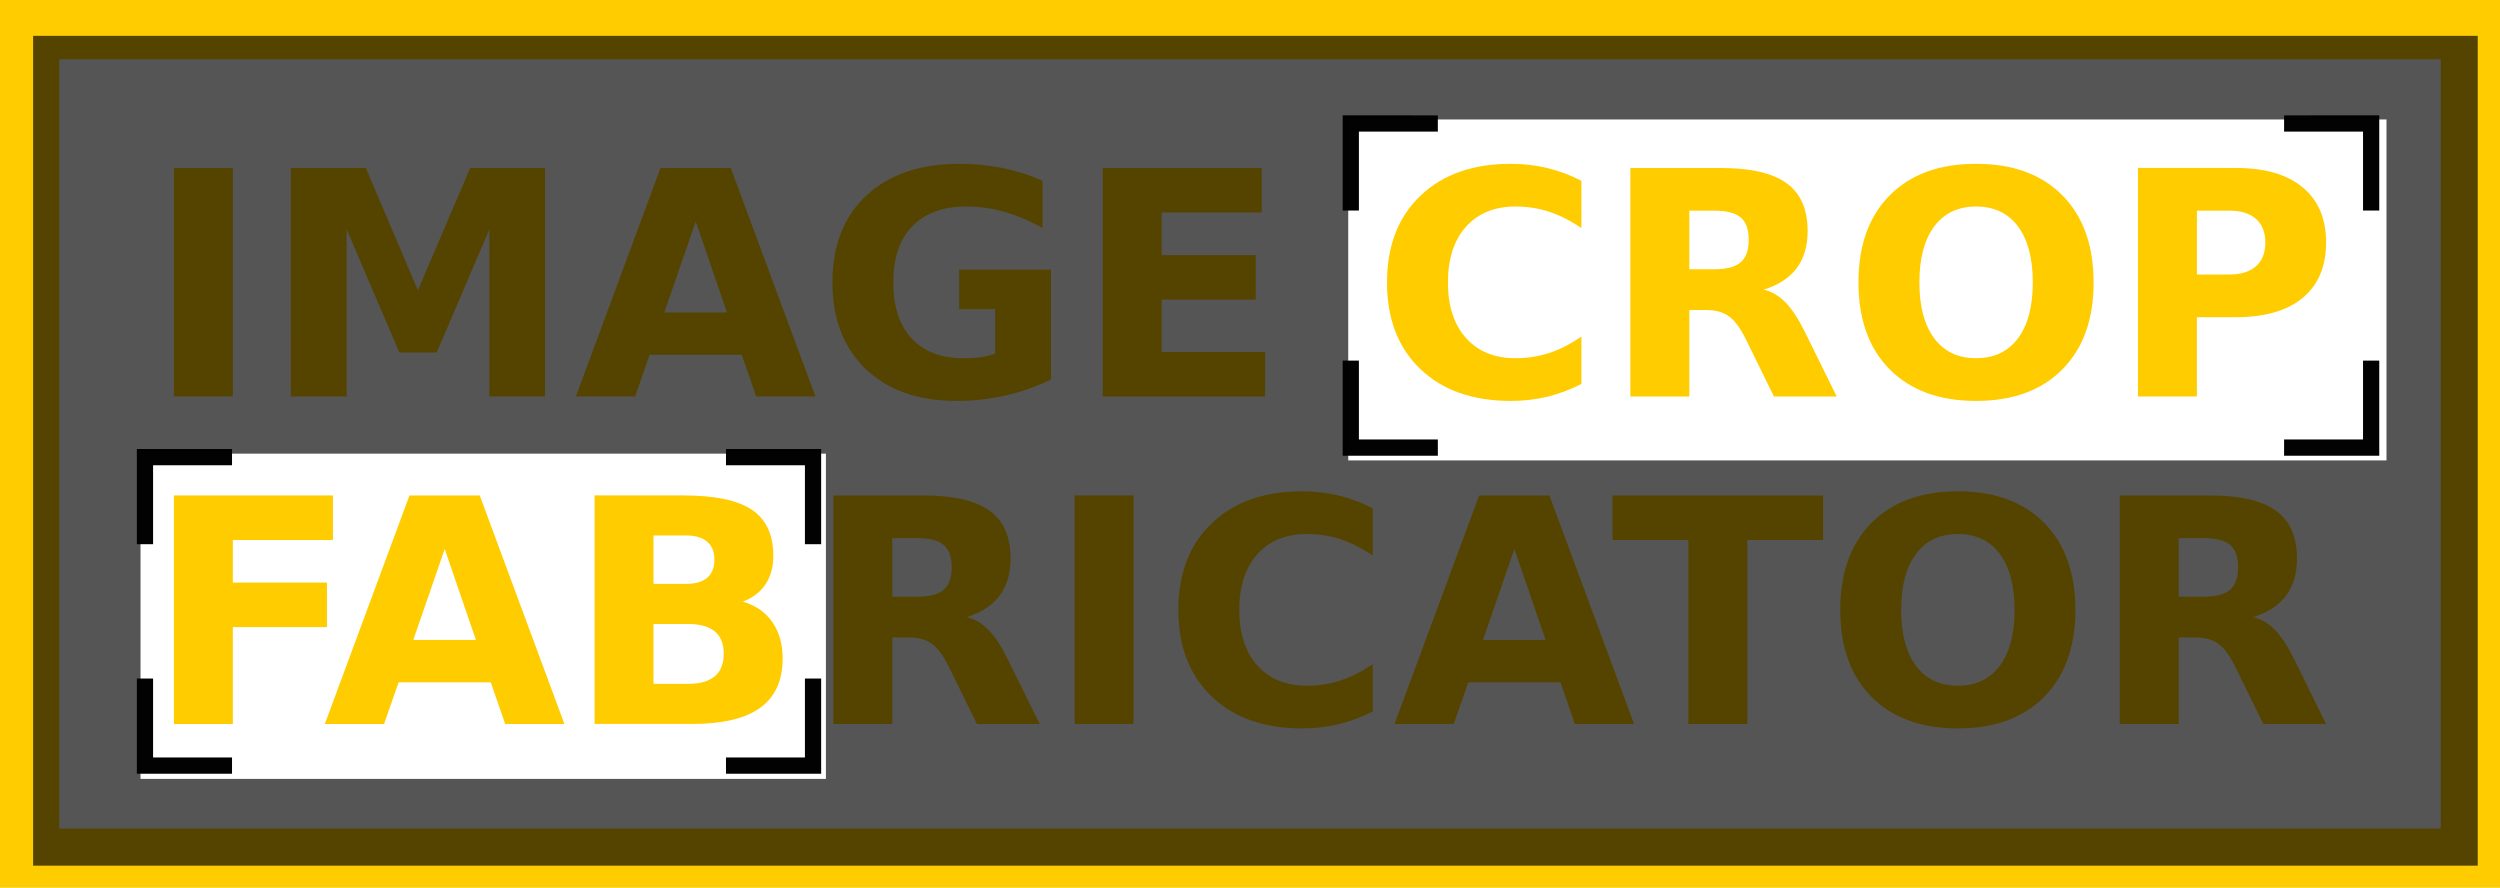<?xml version="1.0" encoding="UTF-8" standalone="no"?>
<!-- Created with Inkscape (http://www.inkscape.org/) -->

<svg
   xmlns:dc="http://purl.org/dc/elements/1.1/"
   xmlns:cc="http://creativecommons.org/ns#"
   xmlns:rdf="http://www.w3.org/1999/02/22-rdf-syntax-ns#"
   xmlns:svg="http://www.w3.org/2000/svg"
   xmlns="http://www.w3.org/2000/svg"
   xmlns:sodipodi="http://sodipodi.sourceforge.net/DTD/sodipodi-0.dtd"
   xmlns:inkscape="http://www.inkscape.org/namespaces/inkscape"
   width="84.399mm"
   height="29.97mm"
   viewBox="0 0 84.399 29.97"
   version="1.1"
   id="svg8"
   inkscape:version="0.92.3 (2405546, 2018-03-11)"
   sodipodi:docname="cropfablogo0200213a.svg">
  <defs
     id="defs2" />
  <sodipodi:namedview
     id="base"
     pagecolor="#ffffff"
     bordercolor="#666666"
     borderopacity="1.0"
     inkscape:pageopacity="0.0"
     inkscape:pageshadow="2"
     inkscape:zoom="11.2"
     inkscape:cx="57.494108"
     inkscape:cy="36.646195"
     inkscape:document-units="mm"
     inkscape:current-layer="layer1"
     showgrid="false"
     inkscape:window-width="1920"
     inkscape:window-height="1012"
     inkscape:window-x="0"
     inkscape:window-y="32"
     inkscape:window-maximized="1" />
  <g
     inkscape:label="Layer 1"
     inkscape:groupmode="layer"
     id="layer1"
     transform="translate(-74.217,-84.636)">
    <rect
       style="opacity:1;fill:none;fill-opacity:0.989;stroke:#ffcc00;stroke-width:2;stroke-miterlimit:4;stroke-dasharray:none;stroke-opacity:1"
       id="rect992"
       width="82.399"
       height="27.97"
       x="75.217"
       y="85.636" />
    <g
       aria-label="IMAGE"
       style="font-style:normal;font-weight:normal;font-size:10.583px;line-height:1.25;font-family:sans-serif;letter-spacing:0px;word-spacing:0px;fill:#000000;fill-opacity:1;stroke:none;stroke-width:0.265"
       id="text817">
      <path
         d="m 80.088,90.306 h 1.99 v 7.715 H 80.088 Z"
         style="font-weight:bold;fill:#ffcc00;fill-opacity:1;stroke-width:0.265"
         id="path1053"
         inkscape:connector-curvature="0" />
      <path
         d="m 84.036,90.306 h 2.532 l 1.757,4.129 1.767,-4.129 h 2.527 v 7.715 h -1.881 v -5.643 l -1.778,4.16 h -1.261 l -1.778,-4.16 v 5.643 h -1.886 z"
         style="font-weight:bold;fill:#ffcc00;fill-opacity:1;stroke-width:0.265"
         id="path1055"
         inkscape:connector-curvature="0" />
      <path
         d="m 99.26,96.615 h -3.111 l -0.491,1.406 h -2 l 2.858,-7.715 h 2.372 l 2.858,7.715 h -2 z m -2.615,-1.431 h 2.114 l -1.054,-3.07 z"
         style="font-weight:bold;fill:#ffcc00;fill-opacity:1;stroke-width:0.265"
         id="path1057"
         inkscape:connector-curvature="0" />
      <path
         d="m 109.699,97.447 q -0.744,0.362 -1.545,0.543 -0.801,0.181 -1.654,0.181 -1.928,0 -3.054,-1.075 -1.127,-1.08 -1.127,-2.925 0,-1.866 1.147,-2.935 1.147,-1.07 3.142,-1.07 0.77,0 1.473,0.145 0.708,0.145 1.333,0.429 v 1.597 q -0.646,-0.367 -1.287,-0.548 -0.636,-0.181 -1.276,-0.181 -1.189,0 -1.835,0.667 -0.641,0.661 -0.641,1.897 0,1.225 0.62,1.891 0.62,0.667 1.762,0.667 0.31,0 0.574,-0.036 0.269,-0.041 0.481,-0.124 v -1.499 h -1.214 v -1.333 h 3.101 z"
         style="font-weight:bold;fill:#ffcc00;fill-opacity:1;stroke-width:0.265"
         id="path1059"
         inkscape:connector-curvature="0" />
      <path
         d="m 111.445,90.306 h 5.369 v 1.504 h -3.38 v 1.437 h 3.178 v 1.504 h -3.178 v 1.767 h 3.493 v 1.504 h -5.483 z"
         style="font-weight:bold;fill:#ffcc00;fill-opacity:1;stroke-width:0.265"
         id="path1061"
         inkscape:connector-curvature="0" />
    </g>
    <g
       aria-label="CROP"
       style="font-style:normal;font-weight:normal;font-size:10.583px;line-height:1.25;font-family:sans-serif;letter-spacing:0px;word-spacing:0px;fill:#000000;fill-opacity:1;stroke:none;stroke-width:0.265"
       id="text821">
      <path
         d="m 127.605,97.597 q -0.548,0.284 -1.142,0.429 -0.594,0.145 -1.24,0.145 -1.928,0 -3.054,-1.075 -1.127,-1.08 -1.127,-2.925 0,-1.85 1.127,-2.925 1.127,-1.08 3.054,-1.08 0.646,0 1.24,0.145 0.594,0.145 1.142,0.429 v 1.597 q -0.553,-0.377 -1.09,-0.553 -0.537,-0.176 -1.132,-0.176 -1.065,0 -1.674,0.682 -0.61,0.682 -0.61,1.881 0,1.194 0.61,1.876 0.61,0.682 1.674,0.682 0.594,0 1.132,-0.176 0.537,-0.176 1.09,-0.553 z"
         style="font-weight:bold;fill:#ffcc00;stroke-width:0.265"
         id="path1044"
         inkscape:connector-curvature="0" />
      <path
         d="m 132.085,93.727 q 0.625,0 0.894,-0.233 0.274,-0.233 0.274,-0.765 0,-0.527 -0.274,-0.754 -0.269,-0.227 -0.894,-0.227 h -0.837 v 1.979 z m -0.837,1.375 v 2.92 h -1.99 v -7.715 h 3.039 q 1.524,0 2.232,0.512 0.713,0.512 0.713,1.617 0,0.765 -0.372,1.256 -0.367,0.491 -1.111,0.723 0.408,0.093 0.729,0.424 0.326,0.326 0.656,0.992 l 1.08,2.191 h -2.119 l -0.941,-1.917 q -0.284,-0.579 -0.579,-0.791 -0.289,-0.212 -0.775,-0.212 z"
         style="font-weight:bold;fill:#ffcc00;stroke-width:0.265"
         id="path1046"
         inkscape:connector-curvature="0" />
      <path
         d="m 140.927,91.608 q -0.909,0 -1.411,0.672 -0.501,0.672 -0.501,1.891 0,1.214 0.501,1.886 0.501,0.672 1.411,0.672 0.915,0 1.416,-0.672 0.501,-0.672 0.501,-1.886 0,-1.22 -0.501,-1.891 -0.501,-0.672 -1.416,-0.672 z m 0,-1.442 q 1.86,0 2.915,1.065 1.054,1.065 1.054,2.94 0,1.871 -1.054,2.935 -1.054,1.065 -2.915,1.065 -1.855,0 -2.915,-1.065 -1.054,-1.065 -1.054,-2.935 0,-1.876 1.054,-2.94 1.059,-1.065 2.915,-1.065 z"
         style="font-weight:bold;fill:#ffcc00;stroke-width:0.265"
         id="path1048"
         inkscape:connector-curvature="0" />
      <path
         d="m 146.394,90.306 h 3.302 q 1.473,0 2.258,0.656 0.791,0.651 0.791,1.86 0,1.214 -0.791,1.871 -0.785,0.651 -2.258,0.651 h -1.313 v 2.677 h -1.99 z m 1.99,1.442 v 2.155 h 1.101 q 0.579,0 0.894,-0.279 0.315,-0.284 0.315,-0.801 0,-0.517 -0.315,-0.796 -0.315,-0.279 -0.894,-0.279 z"
         style="font-weight:bold;fill:#ffcc00;stroke-width:0.265"
         id="path1050"
         inkscape:connector-curvature="0" />
    </g>
    <g
       aria-label="FABRICATOR"
       style="font-style:normal;font-weight:normal;font-size:10.583px;line-height:1.25;font-family:sans-serif;letter-spacing:0px;word-spacing:0px;fill:#000000;fill-opacity:1;stroke:none;stroke-width:0.265"
       id="text825">
      <path
         d="m 80.088,101.362 h 5.369 v 1.504 h -3.38 v 1.437 h 3.178 v 1.504 h -3.178 v 3.271 H 80.088 Z"
         style="font-weight:bold;fill:#ffcc00;fill-opacity:1;stroke-width:0.265"
         id="path1023"
         inkscape:connector-curvature="0" />
      <path
         d="M 90.785,107.671 H 87.674 l -0.491,1.406 h -2 l 2.858,-7.715 h 2.372 l 2.858,7.715 H 91.271 Z m -2.615,-1.431 H 90.284 l -1.054,-3.07 z"
         style="font-weight:bold;fill:#ffcc00;fill-opacity:1;stroke-width:0.265"
         id="path1025"
         inkscape:connector-curvature="0" />
      <path
         d="m 97.379,104.348 q 0.47,0 0.713,-0.207 0.243,-0.207 0.243,-0.61 0,-0.398 -0.243,-0.605 -0.243,-0.212 -0.713,-0.212 h -1.101 v 1.633 z m 0.067,3.374 q 0.599,0 0.899,-0.253 0.305,-0.253 0.305,-0.765 0,-0.501 -0.3,-0.749 -0.3,-0.253 -0.904,-0.253 h -1.168 v 2.021 z m 1.85,-2.775 q 0.641,0.186 0.992,0.687 0.351,0.501 0.351,1.23 0,1.116 -0.754,1.664 -0.754,0.548 -2.294,0.548 h -3.302 v -7.715 h 2.987 q 1.607,0 2.325,0.486 0.723,0.486 0.723,1.555 0,0.563 -0.264,0.961 -0.264,0.393 -0.765,0.584 z"
         style="font-weight:bold;fill:#ffcc00;fill-opacity:1;stroke-width:0.265"
         id="path1027"
         inkscape:connector-curvature="0" />
      <path
         d="m 105.177,104.782 q 0.625,0 0.894,-0.233 0.274,-0.233 0.274,-0.765 0,-0.527 -0.274,-0.754 -0.269,-0.227 -0.894,-0.227 h -0.837 v 1.979 z m -0.837,1.375 v 2.92 h -1.99 v -7.715 h 3.039 q 1.524,0 2.232,0.512 0.713,0.512 0.713,1.617 0,0.765 -0.372,1.256 -0.367,0.491 -1.111,0.723 0.408,0.093 0.729,0.424 0.326,0.326 0.656,0.992 l 1.08,2.191 h -2.119 l -0.941,-1.917 q -0.284,-0.579 -0.579,-0.791 -0.289,-0.212 -0.775,-0.212 z"
         style="font-weight:bold;fill:#ffcc00;fill-opacity:1;stroke-width:0.265"
         id="path1029"
         inkscape:connector-curvature="0" />
      <path
         d="m 110.495,101.362 h 1.99 v 7.715 h -1.99 z"
         style="font-weight:bold;fill:#ffcc00;fill-opacity:1;stroke-width:0.265"
         id="path1031"
         inkscape:connector-curvature="0" />
      <path
         d="m 120.561,108.653 q -0.548,0.284 -1.142,0.429 -0.594,0.145 -1.24,0.145 -1.928,0 -3.054,-1.075 -1.127,-1.08 -1.127,-2.925 0,-1.85 1.127,-2.925 1.127,-1.08 3.054,-1.08 0.646,0 1.24,0.145 0.594,0.145 1.142,0.429 v 1.597 q -0.553,-0.377 -1.09,-0.553 -0.537,-0.176 -1.132,-0.176 -1.065,0 -1.674,0.682 -0.61,0.682 -0.61,1.881 0,1.194 0.61,1.876 0.61,0.682 1.674,0.682 0.594,0 1.132,-0.176 0.537,-0.176 1.09,-0.553 z"
         style="font-weight:bold;fill:#ffcc00;fill-opacity:1;stroke-width:0.265"
         id="path1033"
         inkscape:connector-curvature="0" />
      <path
         d="m 126.897,107.671 h -3.111 l -0.491,1.406 h -2 l 2.858,-7.715 h 2.372 l 2.858,7.715 h -2 z m -2.615,-1.431 h 2.114 l -1.054,-3.07 z"
         style="font-weight:bold;fill:#ffcc00;fill-opacity:1;stroke-width:0.265"
         id="path1035"
         inkscape:connector-curvature="0" />
      <path
         d="m 128.654,101.362 h 7.111 v 1.504 h -2.558 v 6.212 h -1.99 v -6.212 h -2.563 z"
         style="font-weight:bold;fill:#ffcc00;fill-opacity:1;stroke-width:0.265"
         id="path1037"
         inkscape:connector-curvature="0" />
      <path
         d="m 140.312,102.664 q -0.909,0 -1.411,0.672 -0.501,0.672 -0.501,1.891 0,1.214 0.501,1.886 0.501,0.672 1.411,0.672 0.915,0 1.416,-0.672 0.501,-0.672 0.501,-1.886 0,-1.22 -0.501,-1.891 -0.501,-0.672 -1.416,-0.672 z m 0,-1.442 q 1.86,0 2.915,1.065 1.054,1.065 1.054,2.94 0,1.871 -1.054,2.935 -1.054,1.065 -2.915,1.065 -1.855,0 -2.915,-1.065 -1.054,-1.065 -1.054,-2.935 0,-1.876 1.054,-2.94 1.059,-1.065 2.915,-1.065 z"
         style="font-weight:bold;fill:#ffcc00;fill-opacity:1;stroke-width:0.265"
         id="path1039"
         inkscape:connector-curvature="0" />
      <path
         d="m 148.606,104.782 q 0.625,0 0.894,-0.233 0.274,-0.233 0.274,-0.765 0,-0.527 -0.274,-0.754 -0.269,-0.227 -0.894,-0.227 h -0.837 v 1.979 z m -0.837,1.375 v 2.92 h -1.99 v -7.715 h 3.039 q 1.524,0 2.232,0.512 0.713,0.512 0.713,1.617 0,0.765 -0.372,1.256 -0.367,0.491 -1.111,0.723 0.408,0.093 0.729,0.424 0.326,0.326 0.656,0.992 l 1.08,2.191 h -2.119 l -0.941,-1.917 q -0.284,-0.579 -0.579,-0.791 -0.289,-0.212 -0.775,-0.212 z"
         style="font-weight:bold;fill:#ffcc00;fill-opacity:1;stroke-width:0.265"
         id="path1041"
         inkscape:connector-curvature="0" />
    </g>
    <path
       style="opacity:1;fill:#000000;fill-opacity:0.667;stroke:none;stroke-width:7.271;stroke-miterlimit:4;stroke-dasharray:none;stroke-opacity:1"
       d="M 284.285,323.947 V 429.662 H 595.715 V 323.947 Z m 167.537,10.654 h 132.268 v 43.434 H 451.822 Z m -153.857,42.572 h 87.316 v 41.434 h -87.316 z"
       id="rect831"
       inkscape:connector-curvature="0"
       transform="scale(0.265)"
       sodipodi:nodetypes="ccccccccccccccc" />
    <path
       style="opacity:1;fill:#000000;fill-opacity:0.989;stroke:none;stroke-width:2.459;stroke-miterlimit:4;stroke-dasharray:none;stroke-opacity:1"
       d="m 78.837,99.794 v 3.213 h 0.548 v -2.664 h 2.665 v -0.548 z"
       id="rect912"
       inkscape:connector-curvature="0" />
    <path
       style="opacity:1;fill:#000000;fill-opacity:0.989;stroke:none;stroke-width:2.459;stroke-miterlimit:4;stroke-dasharray:none;stroke-opacity:1"
       d="m 101.939,99.794 v 3.213 h -0.548 v -2.664 h -2.665 v -0.548 z"
       id="rect912-9"
       inkscape:connector-curvature="0" />
    <path
       style="opacity:1;fill:#000000;fill-opacity:0.989;stroke:none;stroke-width:2.459;stroke-miterlimit:4;stroke-dasharray:none;stroke-opacity:1"
       d="m 101.939,110.757 v -3.213 h -0.548 v 2.664 h -2.665 v 0.548 z"
       id="rect912-9-0"
       inkscape:connector-curvature="0" />
    <path
       style="opacity:1;fill:#000000;fill-opacity:0.989;stroke:none;stroke-width:2.459;stroke-miterlimit:4;stroke-dasharray:none;stroke-opacity:1"
       d="m 78.837,110.757 v -3.213 h 0.548 v 2.664 h 2.665 v 0.548 z"
       id="rect912-9-9"
       inkscape:connector-curvature="0" />
    <path
       style="opacity:1;fill:#000000;fill-opacity:0.989;stroke:none;stroke-width:2.459;stroke-miterlimit:4;stroke-dasharray:none;stroke-opacity:1"
       d="m 119.545,88.53 v 3.213 h 0.548 v -2.664 h 2.665 v -0.548 z"
       id="rect912-94"
       inkscape:connector-curvature="0" />
    <path
       style="opacity:1;fill:#000000;fill-opacity:0.989;stroke:none;stroke-width:2.459;stroke-miterlimit:4;stroke-dasharray:none;stroke-opacity:1"
       d="m 154.54,88.53 v 3.213 h -0.548 v -2.664 h -2.665 v -0.548 z"
       id="rect912-9-5"
       inkscape:connector-curvature="0" />
    <path
       style="opacity:1;fill:#000000;fill-opacity:0.989;stroke:none;stroke-width:2.459;stroke-miterlimit:4;stroke-dasharray:none;stroke-opacity:1"
       d="m 154.54,100.022 v -3.213 h -0.548 v 2.664 h -2.665 v 0.548 z"
       id="rect912-9-0-1"
       inkscape:connector-curvature="0" />
    <path
       style="opacity:1;fill:#000000;fill-opacity:0.989;stroke:none;stroke-width:2.459;stroke-miterlimit:4;stroke-dasharray:none;stroke-opacity:1"
       d="m 119.545,100.022 v -3.213 h 0.548 v 2.664 h 2.665 v 0.548 z"
       id="rect912-9-9-0"
       inkscape:connector-curvature="0" />
  </g>
</svg>
